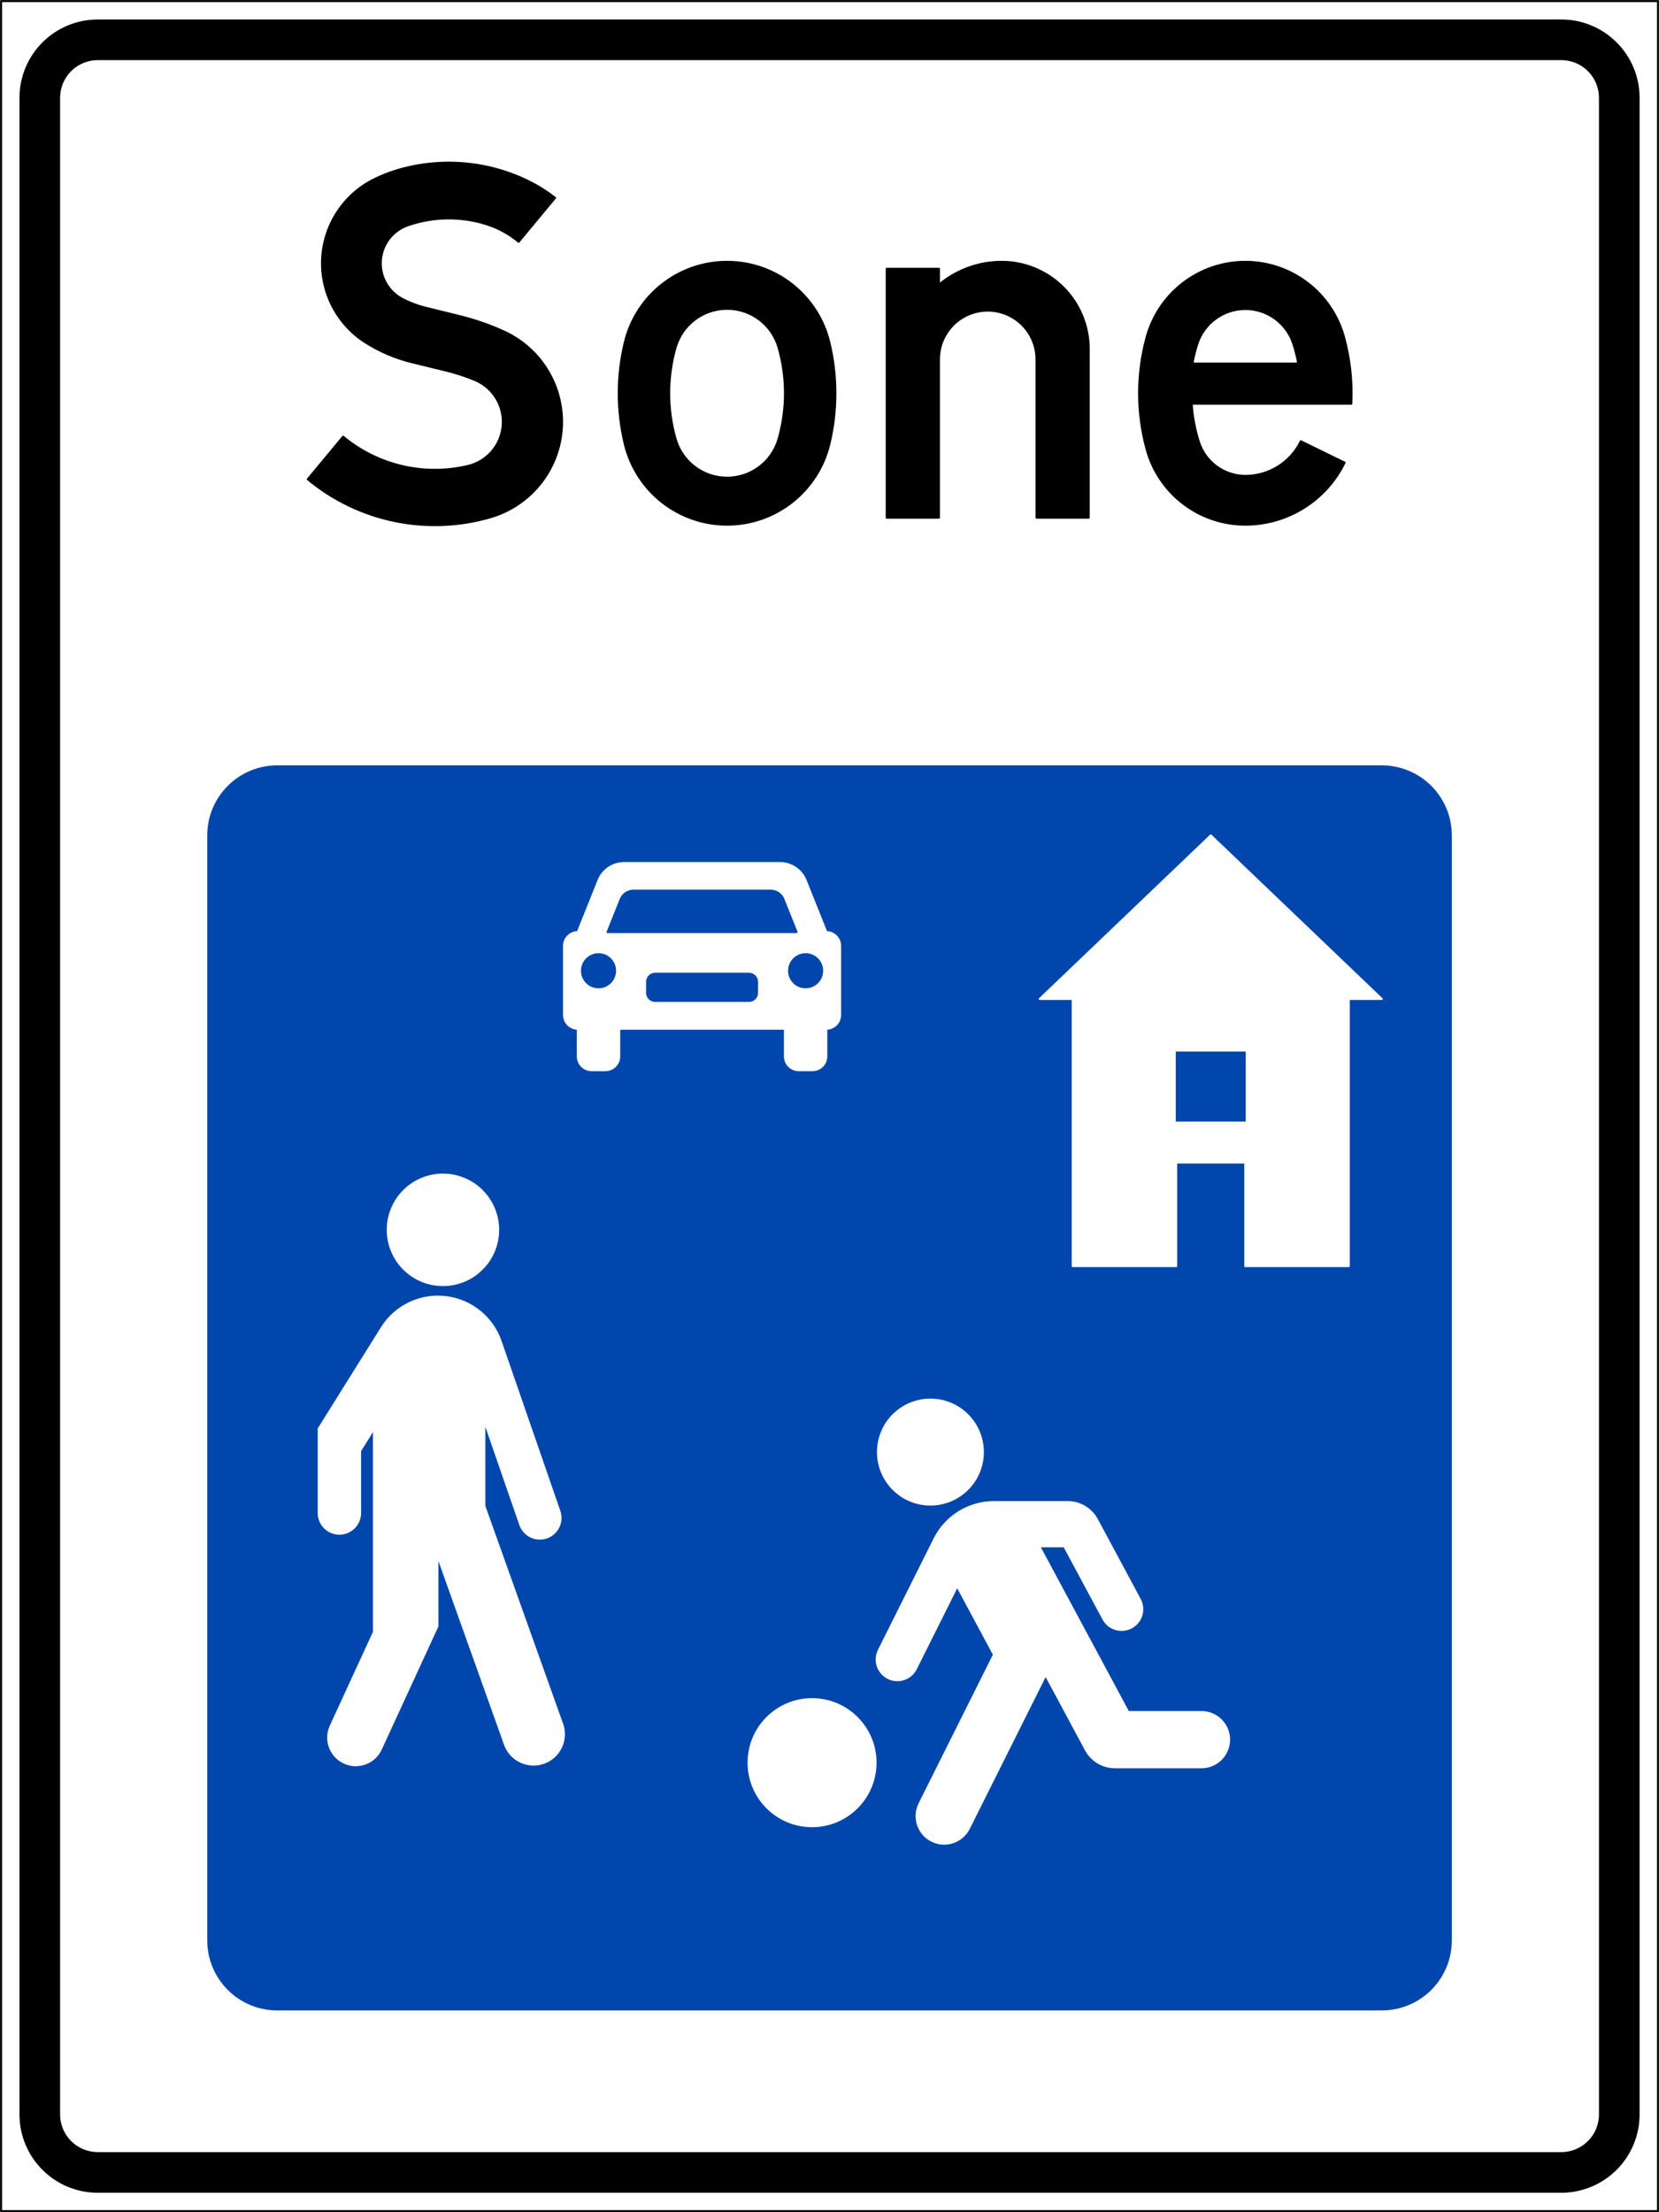 <?xml version="1.0" encoding="UTF-8" standalone="no"?>
<!-- Created with Inkscape (http://www.inkscape.org/) -->
<svg
   xmlns:svg="http://www.w3.org/2000/svg"
   xmlns="http://www.w3.org/2000/svg"
   version="1.0"
   width="744.188"
   height="991.9"
   id="svg2"
   xml:space="preserve"><rect width="100%" height="100%" fill="#808080" stroke="none"/><defs
     id="defs5"><clipPath
       id="clipPath19"><path
         d="M 0.496,0.035 L 5952.996,0.035 L 5952.996,7934.675 L 0.496,7934.675 L 0.496,0.035 z"
         id="path21" /></clipPath></defs><g
     transform="matrix(1.25,0,0,-1.25,0,991.9)"
     id="g11"><g
       transform="scale(0.1,0.1)"
       id="g13"><g
         id="g15"><g
           clip-path="url(#clipPath19)"
           id="g17"><path
             d="M 4.035,3.566 L 5949.715,3.566 L 5949.715,7931.136 L 4.035,7931.136 L 4.035,3.566 z"
             id="path23"
             style="fill:#ffffff;fill-opacity:1;fill-rule:nonzero;stroke:none" /><path
             d="M 4.035,3.566 L 5949.715,3.566 L 5949.715,7931.136 L 4.035,7931.136 L 4.035,3.566 z"
             id="path25"
             style="fill:none;stroke:#000000;stroke-width:7.078;stroke-linecap:round;stroke-linejoin:round;stroke-miterlimit:500;stroke-dasharray:none;stroke-opacity:1" /><path
             d="M 747.246,974.695 C 747.246,908.996 773.348,845.965 819.805,799.516 C 866.266,753.055 929.277,726.957 994.977,726.957 L 4958.77,726.957 C 5024.46,726.957 5087.48,753.055 5133.95,799.516 C 5180.39,845.965 5206.51,908.996 5206.51,974.695 L 5206.51,4938.48 C 5206.51,5004.18 5180.39,5067.18 5133.95,5113.66 C 5087.48,5160.11 5024.46,5186.21 4958.77,5186.21 L 994.977,5186.21 C 858.168,5186.21 747.246,5075.3 747.246,4938.48 L 747.246,974.695"
             id="path27"
             style="fill:#0046ac;fill-opacity:1;fill-rule:nonzero;stroke:none" /><path
             d="M 747.246,974.695 C 747.246,908.996 773.348,845.965 819.805,799.516 C 866.266,753.055 929.277,726.957 994.977,726.957 L 4958.77,726.957 C 5024.46,726.957 5087.48,753.055 5133.95,799.516 C 5180.39,845.965 5206.51,908.996 5206.51,974.695 L 5206.51,4938.48 C 5206.51,5004.18 5180.39,5067.18 5133.95,5113.66 C 5087.48,5160.11 5024.46,5186.21 4958.77,5186.21 L 994.977,5186.21 C 858.168,5186.21 747.246,5075.3 747.246,4938.48 L 747.246,974.695 z"
             id="path29"
             style="fill:none;stroke:#0046ac;stroke-width:7.078;stroke-linecap:round;stroke-linejoin:round;stroke-miterlimit:500;stroke-dasharray:none;stroke-opacity:1" /><path
             d="M 2007.02,2515.71 L 1796.45,3124.02 C 1766.48,3210.59 1689.46,3272.25 1598.44,3282.55 C 1507.42,3292.84 1418.57,3249.96 1370.03,3172.27 L 1143.62,2810.05 L 1143.62,2507.8 C 1143.62,2466.75 1176.89,2433.48 1217.95,2433.48 C 1259,2433.48 1292.27,2466.75 1292.27,2507.8 L 1292.27,2730.77 L 1341.82,2810.05 L 1341.82,2080.52 L 1186.73,1743.54 C 1163.84,1693.82 1185.6,1634.96 1235.3,1612.09 C 1285.03,1589.21 1343.88,1610.95 1366.76,1660.68 L 1569.73,2101.7 L 1569.73,2356.07 L 1812.05,1677.57 C 1832.3,1620.88 1894.68,1591.32 1951.38,1611.57 C 2008.07,1631.82 2037.62,1694.2 2017.37,1750.89 L 1738.2,2532.59 L 1738.2,2837.89 L 1866.55,2467.09 C 1874.87,2441.5 1896.35,2422.41 1922.71,2417.16 C 1949.1,2411.89 1976.25,2421.3 1993.73,2441.75 C 2011.21,2462.18 2016.3,2490.46 2007.02,2515.7"
             id="path31"
             style="fill:#ffffff;fill-opacity:1;fill-rule:nonzero;stroke:none" /><path
             d="M 2007.02,2515.71 L 1796.45,3124.02 C 1766.48,3210.59 1689.46,3272.25 1598.44,3282.55 C 1507.42,3292.84 1418.57,3249.96 1370.03,3172.27 L 1143.62,2810.05 L 1143.62,2507.8 C 1143.62,2466.75 1176.89,2433.48 1217.95,2433.48 C 1259,2433.48 1292.27,2466.75 1292.27,2507.8 L 1292.27,2730.77 L 1341.82,2810.05 L 1341.82,2080.52 L 1186.73,1743.54 C 1163.84,1693.82 1185.6,1634.96 1235.3,1612.09 C 1285.03,1589.21 1343.88,1610.95 1366.76,1660.68 L 1569.73,2101.7 L 1569.73,2356.07 L 1812.05,1677.57 C 1832.3,1620.88 1894.68,1591.32 1951.38,1611.57 C 2008.07,1631.82 2037.62,1694.2 2017.37,1750.89 L 1738.2,2532.59 L 1738.2,2837.89 L 1866.55,2467.09 C 1874.87,2441.5 1896.35,2422.41 1922.71,2417.16 C 1949.1,2411.89 1976.25,2421.3 1993.73,2441.75 C 2011.21,2462.18 2016.3,2490.46 2007.02,2515.7 L 2007.02,2515.71 z"
             id="path33"
             style="fill:none;stroke:#ffffff;stroke-width:7.078;stroke-linecap:round;stroke-linejoin:round;stroke-miterlimit:500;stroke-dasharray:none;stroke-opacity:1" /><path
             d="M 3142.05,1612.18 C 3142.05,1738.05 3040.02,1840.09 2914.14,1840.09 C 2788.27,1840.09 2686.23,1738.05 2686.23,1612.18 C 2686.23,1486.3 2788.27,1384.25 2914.14,1384.25 C 3040.02,1384.25 3142.05,1486.3 3142.05,1612.18"
             id="path35"
             style="fill:#ffffff;fill-opacity:1;fill-rule:nonzero;stroke:none" /><path
             d="M 3142.05,1612.18 C 3142.05,1738.05 3040.02,1840.09 2914.14,1840.09 C 2788.27,1840.09 2686.23,1738.05 2686.23,1612.18 C 2686.23,1486.3 2788.27,1384.25 2914.14,1384.25 C 3040.02,1384.25 3142.05,1486.3 3142.05,1612.18 z"
             id="path37"
             style="fill:none;stroke:#ffffff;stroke-width:7.078;stroke-linecap:round;stroke-linejoin:round;stroke-miterlimit:500;stroke-dasharray:none;stroke-opacity:1" /><path
             d="M 3299.69,1464.93 L 3567,1999.59 L 3434.93,2245.39 L 3286.76,1949.04 C 3268.41,1912.32 3223.77,1897.43 3187.05,1915.8 C 3150.34,1934.16 3135.46,1978.8 3153.82,2015.5 L 3353.79,2415.46 C 3394.07,2496.02 3476.43,2546.93 3566.52,2546.93 L 3831.78,2546.93 C 3875.57,2546.93 3915.8,2522.88 3936.53,2484.3 L 4090.07,2198.48 C 4102.98,2175.07 4102.32,2146.52 4088.32,2123.73 C 4074.32,2100.93 4049.18,2087.43 4022.46,2088.34 C 3995.73,2089.25 3971.55,2104.45 3959.14,2128.14 L 3819.32,2388.38 L 3729.32,2388.38 L 4048.78,1793.82 L 4311.66,1793.82 C 4366.39,1793.82 4410.76,1749.45 4410.76,1694.71 C 4410.76,1640 4366.39,1595.61 4311.66,1595.61 L 4001.38,1595.61 C 3957.6,1595.61 3917.36,1619.68 3896.62,1658.25 L 3752.28,1926.95 L 3476.95,1376.3 C 3452.46,1327.36 3392.95,1307.52 3344,1331.98 C 3295.04,1356.46 3275.21,1415.98 3299.69,1464.93"
             id="path39"
             style="fill:#ffffff;fill-opacity:1;fill-rule:nonzero;stroke:none" /><path
             d="M 3299.69,1464.93 L 3567,1999.59 L 3434.93,2245.39 L 3286.76,1949.04 C 3268.41,1912.32 3223.77,1897.43 3187.05,1915.8 C 3150.34,1934.16 3135.46,1978.8 3153.82,2015.5 L 3353.79,2415.46 C 3394.07,2496.02 3476.43,2546.93 3566.52,2546.93 L 3831.78,2546.93 C 3875.57,2546.93 3915.8,2522.88 3936.53,2484.3 L 4090.07,2198.48 C 4102.98,2175.07 4102.32,2146.52 4088.32,2123.73 C 4074.32,2100.93 4049.18,2087.43 4022.46,2088.34 C 3995.73,2089.25 3971.55,2104.45 3959.14,2128.14 L 3819.32,2388.38 L 3729.32,2388.38 L 4048.78,1793.82 L 4311.66,1793.82 C 4366.39,1793.82 4410.76,1749.45 4410.76,1694.71 C 4410.76,1640 4366.39,1595.61 4311.66,1595.61 L 4001.38,1595.61 C 3957.6,1595.61 3917.36,1619.68 3896.62,1658.25 L 3752.28,1926.95 L 3476.95,1376.3 C 3452.46,1327.36 3392.95,1307.52 3344,1331.98 C 3295.04,1356.46 3275.21,1415.98 3299.69,1464.93 z"
             id="path41"
             style="fill:none;stroke:#ffffff;stroke-width:7.078;stroke-linecap:round;stroke-linejoin:round;stroke-miterlimit:500;stroke-dasharray:none;stroke-opacity:1" /><path
             d="M 3527.18,2726.3 C 3527.18,2830.29 3442.88,2914.59 3338.91,2914.59 C 3234.92,2914.59 3150.62,2830.29 3150.62,2726.3 C 3150.62,2622.32 3234.92,2538.02 3338.91,2538.02 C 3442.88,2538.02 3527.18,2622.32 3527.18,2726.3"
             id="path43"
             style="fill:#ffffff;fill-opacity:1;fill-rule:nonzero;stroke:none" /><path
             d="M 3527.18,2726.3 C 3527.18,2830.29 3442.88,2914.59 3338.91,2914.59 C 3234.92,2914.59 3150.62,2830.29 3150.62,2726.3 C 3150.62,2622.32 3234.92,2538.02 3338.91,2538.02 C 3442.88,2538.02 3527.18,2622.32 3527.18,2726.3 z"
             id="path45"
             style="fill:none;stroke:#ffffff;stroke-width:7.078;stroke-linecap:round;stroke-linejoin:round;stroke-miterlimit:500;stroke-dasharray:none;stroke-opacity:1" /><path
             d="M 1787.73,3523.52 C 1787.73,3632.98 1699.01,3721.71 1589.55,3721.71 C 1480.09,3721.71 1391.36,3632.98 1391.36,3523.52 C 1391.36,3414.07 1480.09,3325.34 1589.55,3325.34 C 1699.01,3325.34 1787.73,3414.07 1787.73,3523.52"
             id="path47"
             style="fill:#ffffff;fill-opacity:1;fill-rule:nonzero;stroke:none" /><path
             d="M 1787.73,3523.52 C 1787.73,3632.98 1699.01,3721.71 1589.55,3721.71 C 1480.09,3721.71 1391.36,3632.98 1391.36,3523.52 C 1391.36,3414.07 1480.09,3325.34 1589.55,3325.34 C 1699.01,3325.34 1787.73,3414.07 1787.73,3523.52 z"
             id="path49"
             style="fill:none;stroke:#ffffff;stroke-width:7.078;stroke-linecap:round;stroke-linejoin:round;stroke-miterlimit:500;stroke-dasharray:none;stroke-opacity:1" /><path
             d="M 4958.77,4351.73 L 4344.91,4938.48 L 3731.07,4351.73 L 3849.45,4351.73 L 3849.45,3393.39 L 4221.05,3393.39 L 4221.05,3764.98 L 4468.79,3764.98 L 4468.79,3393.39 L 4840.39,3393.39 L 4840.39,4351.73 L 4958.77,4351.73"
             id="path51"
             style="fill:#ffffff;fill-opacity:1;fill-rule:nonzero;stroke:none" /><path
             d="M 4958.77,4351.73 L 4344.91,4938.48 L 3731.07,4351.73 L 3849.45,4351.73 L 3849.45,3393.39 L 4221.05,3393.39 L 4221.05,3764.98 L 4468.79,3764.98 L 4468.79,3393.39 L 4840.39,3393.39 L 4840.39,4351.73 L 4958.77,4351.73 z"
             id="path53"
             style="fill:none;stroke:#ffffff;stroke-width:7.078;stroke-linecap:round;stroke-linejoin:round;stroke-miterlimit:500;stroke-dasharray:none;stroke-opacity:1" /><path
             d="M 4221.05,3913.62 L 4468.788,3913.62 L 4468.788,4161.358 L 4221.05,4161.358 L 4221.05,3913.62 z"
             id="path55"
             style="fill:#0046ac;fill-opacity:1;fill-rule:nonzero;stroke:none" /><path
             d="M 4221.05,3913.62 L 4468.788,3913.62 L 4468.788,4161.358 L 4221.05,4161.358 L 4221.05,3913.62 z"
             id="path57"
             style="fill:none;stroke:#0046ac;stroke-width:3.441;stroke-linecap:round;stroke-linejoin:round;stroke-miterlimit:500;stroke-dasharray:none;stroke-opacity:1" /><path
             d="M 2965.35,4591.64 L 2891.17,4777.09 C 2876.12,4814.71 2839.69,4839.39 2799.16,4839.39 L 2239.68,4839.39 C 2199.17,4839.39 2162.73,4814.71 2147.68,4777.09 L 2073.5,4591.64 C 2046.12,4591.64 2023.95,4569.46 2023.95,4542.11 L 2023.95,4294.36 C 2023.95,4281.23 2029.17,4268.61 2038.46,4259.32 C 2047.76,4250.04 2060.36,4244.82 2073.5,4244.82 L 2073.5,4145.71 C 2073.5,4132.57 2078.71,4119.98 2088.01,4110.68 C 2097.3,4101.39 2109.91,4096.18 2123.04,4096.18 L 2172.59,4096.18 C 2185.73,4096.18 2198.34,4101.39 2207.62,4110.68 C 2216.93,4119.98 2222.14,4132.57 2222.14,4145.71 L 2222.14,4244.82 L 2816.71,4244.82 L 2816.71,4145.71 C 2816.71,4132.57 2821.93,4119.98 2831.21,4110.68 C 2840.51,4101.39 2853.11,4096.18 2866.26,4096.18 L 2915.8,4096.18 C 2928.95,4096.18 2941.55,4101.39 2950.84,4110.68 C 2960.12,4119.98 2965.35,4132.57 2965.35,4145.71 L 2965.35,4244.82 C 2978.48,4244.82 2991.09,4250.04 3000.38,4259.32 C 3009.68,4268.61 3014.89,4281.23 3014.89,4294.36 L 3014.89,4542.11 C 3014.89,4555.23 3009.68,4567.84 3000.38,4577.14 C 2991.09,4586.43 2978.48,4591.64 2965.35,4591.64"
             id="path59"
             style="fill:#ffffff;fill-opacity:1;fill-rule:nonzero;stroke:none" /><path
             d="M 2965.35,4591.64 L 2891.17,4777.09 C 2876.12,4814.71 2839.69,4839.39 2799.16,4839.39 L 2239.68,4839.39 C 2199.17,4839.39 2162.73,4814.71 2147.68,4777.09 L 2073.5,4591.64 C 2046.12,4591.64 2023.95,4569.46 2023.95,4542.11 L 2023.95,4294.36 C 2023.95,4281.23 2029.17,4268.61 2038.46,4259.32 C 2047.76,4250.04 2060.36,4244.82 2073.5,4244.82 L 2073.5,4145.71 C 2073.5,4132.57 2078.71,4119.98 2088.01,4110.68 C 2097.3,4101.39 2109.91,4096.18 2123.04,4096.18 L 2172.59,4096.18 C 2185.73,4096.18 2198.34,4101.39 2207.62,4110.68 C 2216.93,4119.98 2222.14,4132.57 2222.14,4145.71 L 2222.14,4244.82 L 2816.71,4244.82 L 2816.71,4145.71 C 2816.71,4132.57 2821.93,4119.98 2831.21,4110.68 C 2840.51,4101.39 2853.11,4096.18 2866.26,4096.18 L 2915.8,4096.18 C 2928.95,4096.18 2941.55,4101.39 2950.84,4110.68 C 2960.12,4119.98 2965.35,4132.57 2965.35,4145.71 L 2965.35,4244.82 C 2978.48,4244.82 2991.09,4250.04 3000.38,4259.32 C 3009.68,4268.61 3014.89,4281.23 3014.89,4294.36 L 3014.89,4542.11 C 3014.89,4555.23 3009.68,4567.84 3000.38,4577.14 C 2991.09,4586.43 2978.48,4591.64 2965.35,4591.64 z"
             id="path61"
             style="fill:none;stroke:#ffffff;stroke-width:7.078;stroke-linecap:round;stroke-linejoin:round;stroke-miterlimit:500;stroke-dasharray:none;stroke-opacity:1" /><path
             d="M 2950.48,4452.91 C 2950.48,4485.75 2923.86,4512.38 2891.03,4512.38 C 2858.19,4512.38 2831.57,4485.75 2831.57,4452.91 C 2831.57,4420.07 2858.19,4393.45 2891.03,4393.45 C 2923.86,4393.45 2950.48,4420.07 2950.48,4452.91"
             id="path63"
             style="fill:#0046ac;fill-opacity:1;fill-rule:nonzero;stroke:none" /><path
             d="M 2950.48,4452.91 C 2950.48,4485.75 2923.86,4512.38 2891.03,4512.38 C 2858.19,4512.38 2831.57,4485.75 2831.57,4452.91 C 2831.57,4420.07 2858.19,4393.45 2891.03,4393.45 C 2923.86,4393.45 2950.48,4420.07 2950.48,4452.91 z"
             id="path65"
             style="fill:none;stroke:#0046ac;stroke-width:7.078;stroke-linecap:round;stroke-linejoin:round;stroke-miterlimit:500;stroke-dasharray:none;stroke-opacity:1" /><path
             d="M 2350.96,4343.91 C 2343.07,4343.91 2335.52,4347.05 2329.94,4352.62 C 2324.37,4358.2 2321.23,4365.75 2321.23,4373.64 L 2321.23,4413.27 C 2321.23,4429.7 2334.55,4443 2350.96,4443 L 2687.89,4443 C 2695.77,4443 2703.32,4439.88 2708.91,4434.3 C 2714.48,4428.73 2717.61,4421.16 2717.61,4413.27 L 2717.61,4373.64 C 2717.61,4357.21 2704.3,4343.91 2687.89,4343.91 L 2350.96,4343.91"
             id="path67"
             style="fill:#0046ac;fill-opacity:1;fill-rule:nonzero;stroke:none" /><path
             d="M 2350.96,4343.91 C 2343.07,4343.91 2335.52,4347.05 2329.94,4352.62 C 2324.37,4358.2 2321.23,4365.75 2321.23,4373.64 L 2321.23,4413.27 C 2321.23,4429.7 2334.55,4443 2350.96,4443 L 2687.89,4443 C 2695.77,4443 2703.32,4439.88 2708.91,4434.3 C 2714.48,4428.73 2717.61,4421.16 2717.61,4413.27 L 2717.61,4373.64 C 2717.61,4357.21 2704.3,4343.91 2687.89,4343.91 L 2350.96,4343.91 z"
             id="path69"
             style="fill:none;stroke:#0046ac;stroke-width:5.505;stroke-linecap:round;stroke-linejoin:round;stroke-miterlimit:500;stroke-dasharray:none;stroke-opacity:1" /><path
             d="M 2207.28,4452.91 C 2207.28,4485.75 2180.66,4512.38 2147.82,4512.38 C 2114.98,4512.38 2088.37,4485.75 2088.37,4452.91 C 2088.37,4420.07 2114.98,4393.45 2147.82,4393.45 C 2180.66,4393.45 2207.28,4420.07 2207.28,4452.91"
             id="path71"
             style="fill:#0046ac;fill-opacity:1;fill-rule:nonzero;stroke:none" /><path
             d="M 2207.28,4452.91 C 2207.28,4485.75 2180.66,4512.38 2147.82,4512.38 C 2114.98,4512.38 2088.37,4485.75 2088.37,4452.91 C 2088.37,4420.07 2114.98,4393.45 2147.82,4393.45 C 2180.66,4393.45 2207.28,4420.07 2207.28,4452.91 z"
             id="path73"
             style="fill:none;stroke:#0046ac;stroke-width:7.078;stroke-linecap:round;stroke-linejoin:round;stroke-miterlimit:500;stroke-dasharray:none;stroke-opacity:1" /><path
             d="M 2273.23,4740.29 C 2252.96,4740.29 2234.75,4727.96 2227.23,4709.14 L 2180.23,4591.64 L 2858.62,4591.64 L 2811.62,4709.14 C 2804.1,4727.96 2785.88,4740.29 2765.62,4740.29 L 2273.23,4740.29"
             id="path75"
             style="fill:#0046ac;fill-opacity:1;fill-rule:nonzero;stroke:none" /><path
             d="M 2273.23,4740.29 C 2252.96,4740.29 2234.75,4727.96 2227.23,4709.14 L 2180.23,4591.64 L 2858.62,4591.64 L 2811.62,4709.14 C 2804.1,4727.96 2785.88,4740.29 2765.62,4740.29 L 2273.23,4740.29 z"
             id="path77"
             style="fill:none;stroke:#0046ac;stroke-width:7.078;stroke-linecap:round;stroke-linejoin:round;stroke-miterlimit:500;stroke-dasharray:none;stroke-opacity:1" /><path
             d="M 1760.2,6079.75 C 1532.52,6013.52 1286.8,6064.57 1104.38,6216.05 L 1231.21,6368.8 C 1355.79,6265.36 1521.73,6226.45 1679.3,6263.7 C 1747.84,6279.89 1798.14,6338.39 1803.89,6408.57 C 1809.66,6478.75 1769.55,6544.66 1704.57,6571.8 C 1670.96,6585.84 1636.32,6597.21 1600.95,6605.84 L 1478.39,6635.73 C 1419.44,6650.11 1363.21,6674.02 1311.94,6706.48 C 1209.45,6771.39 1149.86,6886.46 1155.96,7007.61 C 1162.1,7128.77 1232.98,7237.25 1341.48,7291.5 C 1368.1,7304.82 1395.8,7315.8 1424.3,7324.36 C 1582.55,7371.82 1752.96,7357.12 1900.73,7283.23 C 1933,7267.11 1963.57,7247.75 1991.96,7225.48 L 1861.3,7067.82 C 1826.86,7096.38 1787.17,7117.93 1744.46,7131.27 C 1652.69,7159.95 1554.12,7158.38 1463.3,7126.79 C 1409.21,7107.98 1371.39,7058.91 1366.96,7001.82 C 1362.52,6944.73 1392.3,6890.43 1442.82,6863.46 C 1468.85,6849.59 1496.48,6839 1525.09,6831.93 L 1651.35,6800.73 C 1705.29,6787.39 1757.86,6769.09 1808.42,6746.05 C 1943.96,6684.29 2026.78,6544.71 2016.04,6396.14 C 2005.28,6247.57 1903.23,6121.36 1760.2,6079.75"
             id="path79"
             style="fill:#000000;fill-opacity:1;fill-rule:nonzero;stroke:none" /><path
             d="M 1760.2,6079.75 C 1532.52,6013.52 1286.8,6064.57 1104.38,6216.05 L 1231.21,6368.8 C 1355.79,6265.36 1521.73,6226.45 1679.3,6263.7 C 1747.84,6279.89 1798.14,6338.39 1803.89,6408.57 C 1809.66,6478.75 1769.55,6544.66 1704.57,6571.8 C 1670.96,6585.84 1636.32,6597.21 1600.95,6605.84 L 1478.39,6635.73 C 1419.44,6650.11 1363.21,6674.02 1311.94,6706.48 C 1209.45,6771.39 1149.86,6886.46 1155.96,7007.61 C 1162.1,7128.77 1232.98,7237.25 1341.48,7291.5 C 1368.1,7304.82 1395.8,7315.8 1424.3,7324.36 C 1582.55,7371.82 1752.96,7357.12 1900.73,7283.23 C 1933,7267.11 1963.57,7247.75 1991.96,7225.48 L 1861.3,7067.82 C 1826.86,7096.38 1787.17,7117.93 1744.46,7131.27 C 1652.69,7159.95 1554.12,7158.38 1463.3,7126.79 C 1409.21,7107.98 1371.39,7058.91 1366.96,7001.82 C 1362.52,6944.73 1392.3,6890.43 1442.82,6863.46 C 1468.85,6849.59 1496.48,6839 1525.09,6831.93 L 1651.35,6800.73 C 1705.29,6787.39 1757.86,6769.09 1808.42,6746.05 C 1943.96,6684.29 2026.78,6544.71 2016.04,6396.14 C 2005.28,6247.57 1903.23,6121.36 1760.2,6079.75 z"
             id="path81"
             style="fill:none;stroke:#000000;stroke-width:7.078;stroke-linecap:round;stroke-linejoin:round;stroke-miterlimit:500;stroke-dasharray:none;stroke-opacity:1" /><path
             d="M 2242.11,6707.03 C 2213.14,6587.09 2213.14,6461.98 2242.11,6342.05 C 2283.04,6172.5 2434.76,6053.05 2609.18,6053.05 C 2783.59,6053.05 2935.3,6172.5 2976.23,6342.05 C 3005.21,6461.98 3005.21,6587.09 2976.23,6707.03 C 2935.3,6876.57 2783.59,6996.02 2609.18,6996.02 C 2434.76,6996.02 2283.04,6876.57 2242.11,6707.03"
             id="path83"
             style="fill:#000000;fill-opacity:1;fill-rule:nonzero;stroke:none" /><path
             d="M 2242.11,6707.03 C 2213.14,6587.09 2213.14,6461.98 2242.11,6342.05 C 2283.04,6172.5 2434.76,6053.05 2609.18,6053.05 C 2783.59,6053.05 2935.3,6172.5 2976.23,6342.05 C 3005.21,6461.98 3005.21,6587.09 2976.23,6707.03 C 2935.3,6876.57 2783.59,6996.02 2609.18,6996.02 C 2434.76,6996.02 2283.04,6876.57 2242.11,6707.03 z"
             id="path85"
             style="fill:none;stroke:#000000;stroke-width:7.078;stroke-linecap:round;stroke-linejoin:round;stroke-miterlimit:500;stroke-dasharray:none;stroke-opacity:1" /><path
             d="M 252.766,252.297 C 278.785,226.285 314.074,211.664 350.875,211.664 L 5602.88,211.664 C 5679.51,211.664 5741.62,273.773 5741.62,350.406 L 5741.62,7584.3 C 5741.62,7621.11 5727,7656.39 5700.98,7682.41 C 5674.96,7708.41 5639.68,7723.04 5602.88,7723.04 L 350.875,7723.04 C 314.074,7723.04 278.785,7708.41 252.766,7682.41 C 226.746,7656.39 212.137,7621.11 212.137,7584.3 L 212.137,350.406 C 212.137,313.594 226.758,278.324 252.766,252.297 z M 73.406,350.406 L 73.406,7584.3 C 73.406,7657.89 102.637,7728.46 154.676,7780.5 C 206.715,7832.55 277.285,7861.77 350.875,7861.77 L 5602.88,7861.77 C 5756.12,7861.77 5880.35,7737.55 5880.35,7584.32 L 5880.35,350.414 C 5880.35,276.816 5851.12,206.246 5799.07,154.215 C 5747.04,102.176 5676.48,72.945 5602.88,72.945 L 350.875,72.945 C 197.637,72.945 73.406,197.176 73.406,350.414"
             id="path87"
             style="fill:#000000;fill-opacity:1;fill-rule:nonzero;stroke:none" /><path
             d="M 252.766,252.297 C 278.785,226.285 314.074,211.664 350.875,211.664 L 5602.88,211.664 C 5679.51,211.664 5741.62,273.773 5741.62,350.406 L 5741.62,7584.3 C 5741.62,7621.11 5727,7656.39 5700.98,7682.41 C 5674.96,7708.41 5639.68,7723.04 5602.88,7723.04 L 350.875,7723.04 C 314.074,7723.04 278.785,7708.41 252.766,7682.41 C 226.746,7656.39 212.137,7621.11 212.137,7584.3 L 212.137,350.406 C 212.137,313.594 226.758,278.324 252.766,252.297 z M 73.406,350.406 L 73.406,7584.3 C 73.406,7657.89 102.637,7728.46 154.676,7780.5 C 206.715,7832.55 277.285,7861.77 350.875,7861.77 L 5602.88,7861.77 C 5756.12,7861.77 5880.35,7737.55 5880.35,7584.32 L 5880.35,350.414 C 5880.35,276.816 5851.12,206.246 5799.07,154.215 C 5747.04,102.176 5676.48,72.945 5602.88,72.945 L 350.875,72.945 C 197.637,72.945 73.406,197.176 73.406,350.414 L 73.406,350.406 z"
             id="path89"
             style="fill:none;stroke:#000000;stroke-width:7.078;stroke-linecap:round;stroke-linejoin:round;stroke-miterlimit:500;stroke-dasharray:none;stroke-opacity:1" /><path
             d="M 2430.43,6686.03 C 2400.39,6580.46 2400.39,6468.61 2430.43,6363.04 C 2453.17,6283.16 2526.12,6228.07 2609.18,6228.07 C 2692.21,6228.07 2765.19,6283.16 2787.91,6363.04 C 2817.96,6468.61 2817.96,6580.46 2787.91,6686.03 C 2765.19,6765.89 2692.21,6821 2609.18,6821 C 2526.12,6821 2453.17,6765.89 2430.43,6686.03"
             id="path91"
             style="fill:#ffffff;fill-opacity:1;fill-rule:nonzero;stroke:none" /><path
             d="M 2430.43,6686.03 C 2400.39,6580.46 2400.39,6468.61 2430.43,6363.04 C 2453.17,6283.16 2526.12,6228.07 2609.18,6228.07 C 2692.21,6228.07 2765.19,6283.16 2787.91,6363.04 C 2817.96,6468.61 2817.96,6580.46 2787.91,6686.03 C 2765.19,6765.89 2692.21,6821 2609.18,6821 C 2526.12,6821 2453.17,6765.89 2430.43,6686.03 z"
             id="path93"
             style="fill:none;stroke:#ffffff;stroke-width:5.799;stroke-linecap:round;stroke-linejoin:round;stroke-miterlimit:500;stroke-dasharray:none;stroke-opacity:1" /><path
             d="M 3907.11,6078.07 L 3907.11,6683.48 C 3907.11,6766.38 3874.18,6845.86 3815.57,6904.48 C 3756.96,6963.09 3677.46,6996.02 3594.58,6996.02 C 3512.28,6996.02 3432.6,6967.02 3369.55,6914.09 L 3369.55,6971 L 3182.03,6971 L 3182.03,6078.07 L 3369.55,6078.07 L 3369.55,6645.98 C 3369.55,6708.5 3402.91,6766.29 3457.05,6797.55 C 3511.21,6828.82 3577.93,6828.82 3632.08,6797.55 C 3686.23,6766.29 3719.59,6708.5 3719.59,6645.98 L 3719.59,6078.07 L 3907.11,6078.07"
             id="path95"
             style="fill:#000000;fill-opacity:1;fill-rule:nonzero;stroke:none" /><path
             d="M 3907.11,6078.07 L 3907.11,6683.48 C 3907.11,6766.38 3874.18,6845.86 3815.57,6904.48 C 3756.96,6963.09 3677.46,6996.02 3594.58,6996.02 C 3512.28,6996.02 3432.6,6967.02 3369.55,6914.09 L 3369.55,6971 L 3182.03,6971 L 3182.03,6078.07 L 3369.55,6078.07 L 3369.55,6645.98 C 3369.55,6708.5 3402.91,6766.29 3457.05,6797.55 C 3511.21,6828.82 3577.93,6828.82 3632.08,6797.55 C 3686.23,6766.29 3719.59,6708.5 3719.59,6645.98 L 3719.59,6078.07 L 3907.11,6078.07 z"
             id="path97"
             style="fill:none;stroke:#000000;stroke-width:7.078;stroke-linecap:round;stroke-linejoin:round;stroke-miterlimit:500;stroke-dasharray:none;stroke-opacity:1" /><path
             d="M 4469.02,6053.05 C 4303.44,6053.05 4158.32,6163.84 4114.69,6323.55 C 4078.75,6455.12 4078.75,6593.93 4114.69,6725.5 C 4158.32,6885.23 4303.44,6996.02 4469.02,6996.02 C 4634.6,6996.02 4779.7,6885.23 4823.34,6725.5 C 4844.54,6647.89 4853.32,6567.39 4849.39,6487.02 L 4276.48,6487.02 C 4279.5,6440.66 4288.14,6394.82 4302.2,6350.52 C 4325.42,6277.89 4392.76,6228.45 4469.02,6228.07 C 4553.64,6228.07 4630.89,6276.32 4668.02,6352.39 L 4825.3,6275.61 C 4758.82,6139.45 4620.55,6053.07 4469.02,6053.05"
             id="path99"
             style="fill:#000000;fill-opacity:1;fill-rule:nonzero;stroke:none" /><path
             d="M 4469.02,6053.05 C 4303.44,6053.05 4158.32,6163.84 4114.69,6323.55 C 4078.75,6455.12 4078.75,6593.93 4114.69,6725.5 C 4158.32,6885.23 4303.44,6996.02 4469.02,6996.02 C 4634.6,6996.02 4779.7,6885.23 4823.34,6725.5 C 4844.54,6647.89 4853.32,6567.39 4849.39,6487.02 L 4276.48,6487.02 C 4279.5,6440.66 4288.14,6394.82 4302.2,6350.52 C 4325.42,6277.89 4392.76,6228.45 4469.02,6228.07 C 4553.64,6228.07 4630.89,6276.32 4668.02,6352.39 L 4825.3,6275.61 C 4758.82,6139.45 4620.55,6053.07 4469.02,6053.05 z"
             id="path101"
             style="fill:none;stroke:#000000;stroke-width:7.078;stroke-linecap:round;stroke-linejoin:round;stroke-miterlimit:500;stroke-dasharray:none;stroke-opacity:1" /><path
             d="M 4302.2,6698.54 C 4295.79,6678.34 4290.51,6657.82 4286.36,6637.05 L 4651.67,6637.05 C 4647.52,6657.82 4642.23,6678.34 4635.83,6698.54 C 4612.76,6771.21 4545.28,6820.59 4469.02,6820.59 C 4392.76,6820.59 4325.29,6771.21 4302.2,6698.54"
             id="path103"
             style="fill:#ffffff;fill-opacity:1;fill-rule:nonzero;stroke:none" /><path
             d="M 4302.2,6698.54 C 4295.79,6678.34 4290.51,6657.82 4286.36,6637.05 L 4651.67,6637.05 C 4647.52,6657.82 4642.23,6678.34 4635.83,6698.54 C 4612.76,6771.21 4545.28,6820.59 4469.02,6820.59 C 4392.76,6820.59 4325.29,6771.21 4302.2,6698.54 z"
             id="path105"
             style="fill:none;stroke:#ffffff;stroke-width:5.074;stroke-linecap:round;stroke-linejoin:round;stroke-miterlimit:500;stroke-dasharray:none;stroke-opacity:1" /></g></g></g></g></svg>